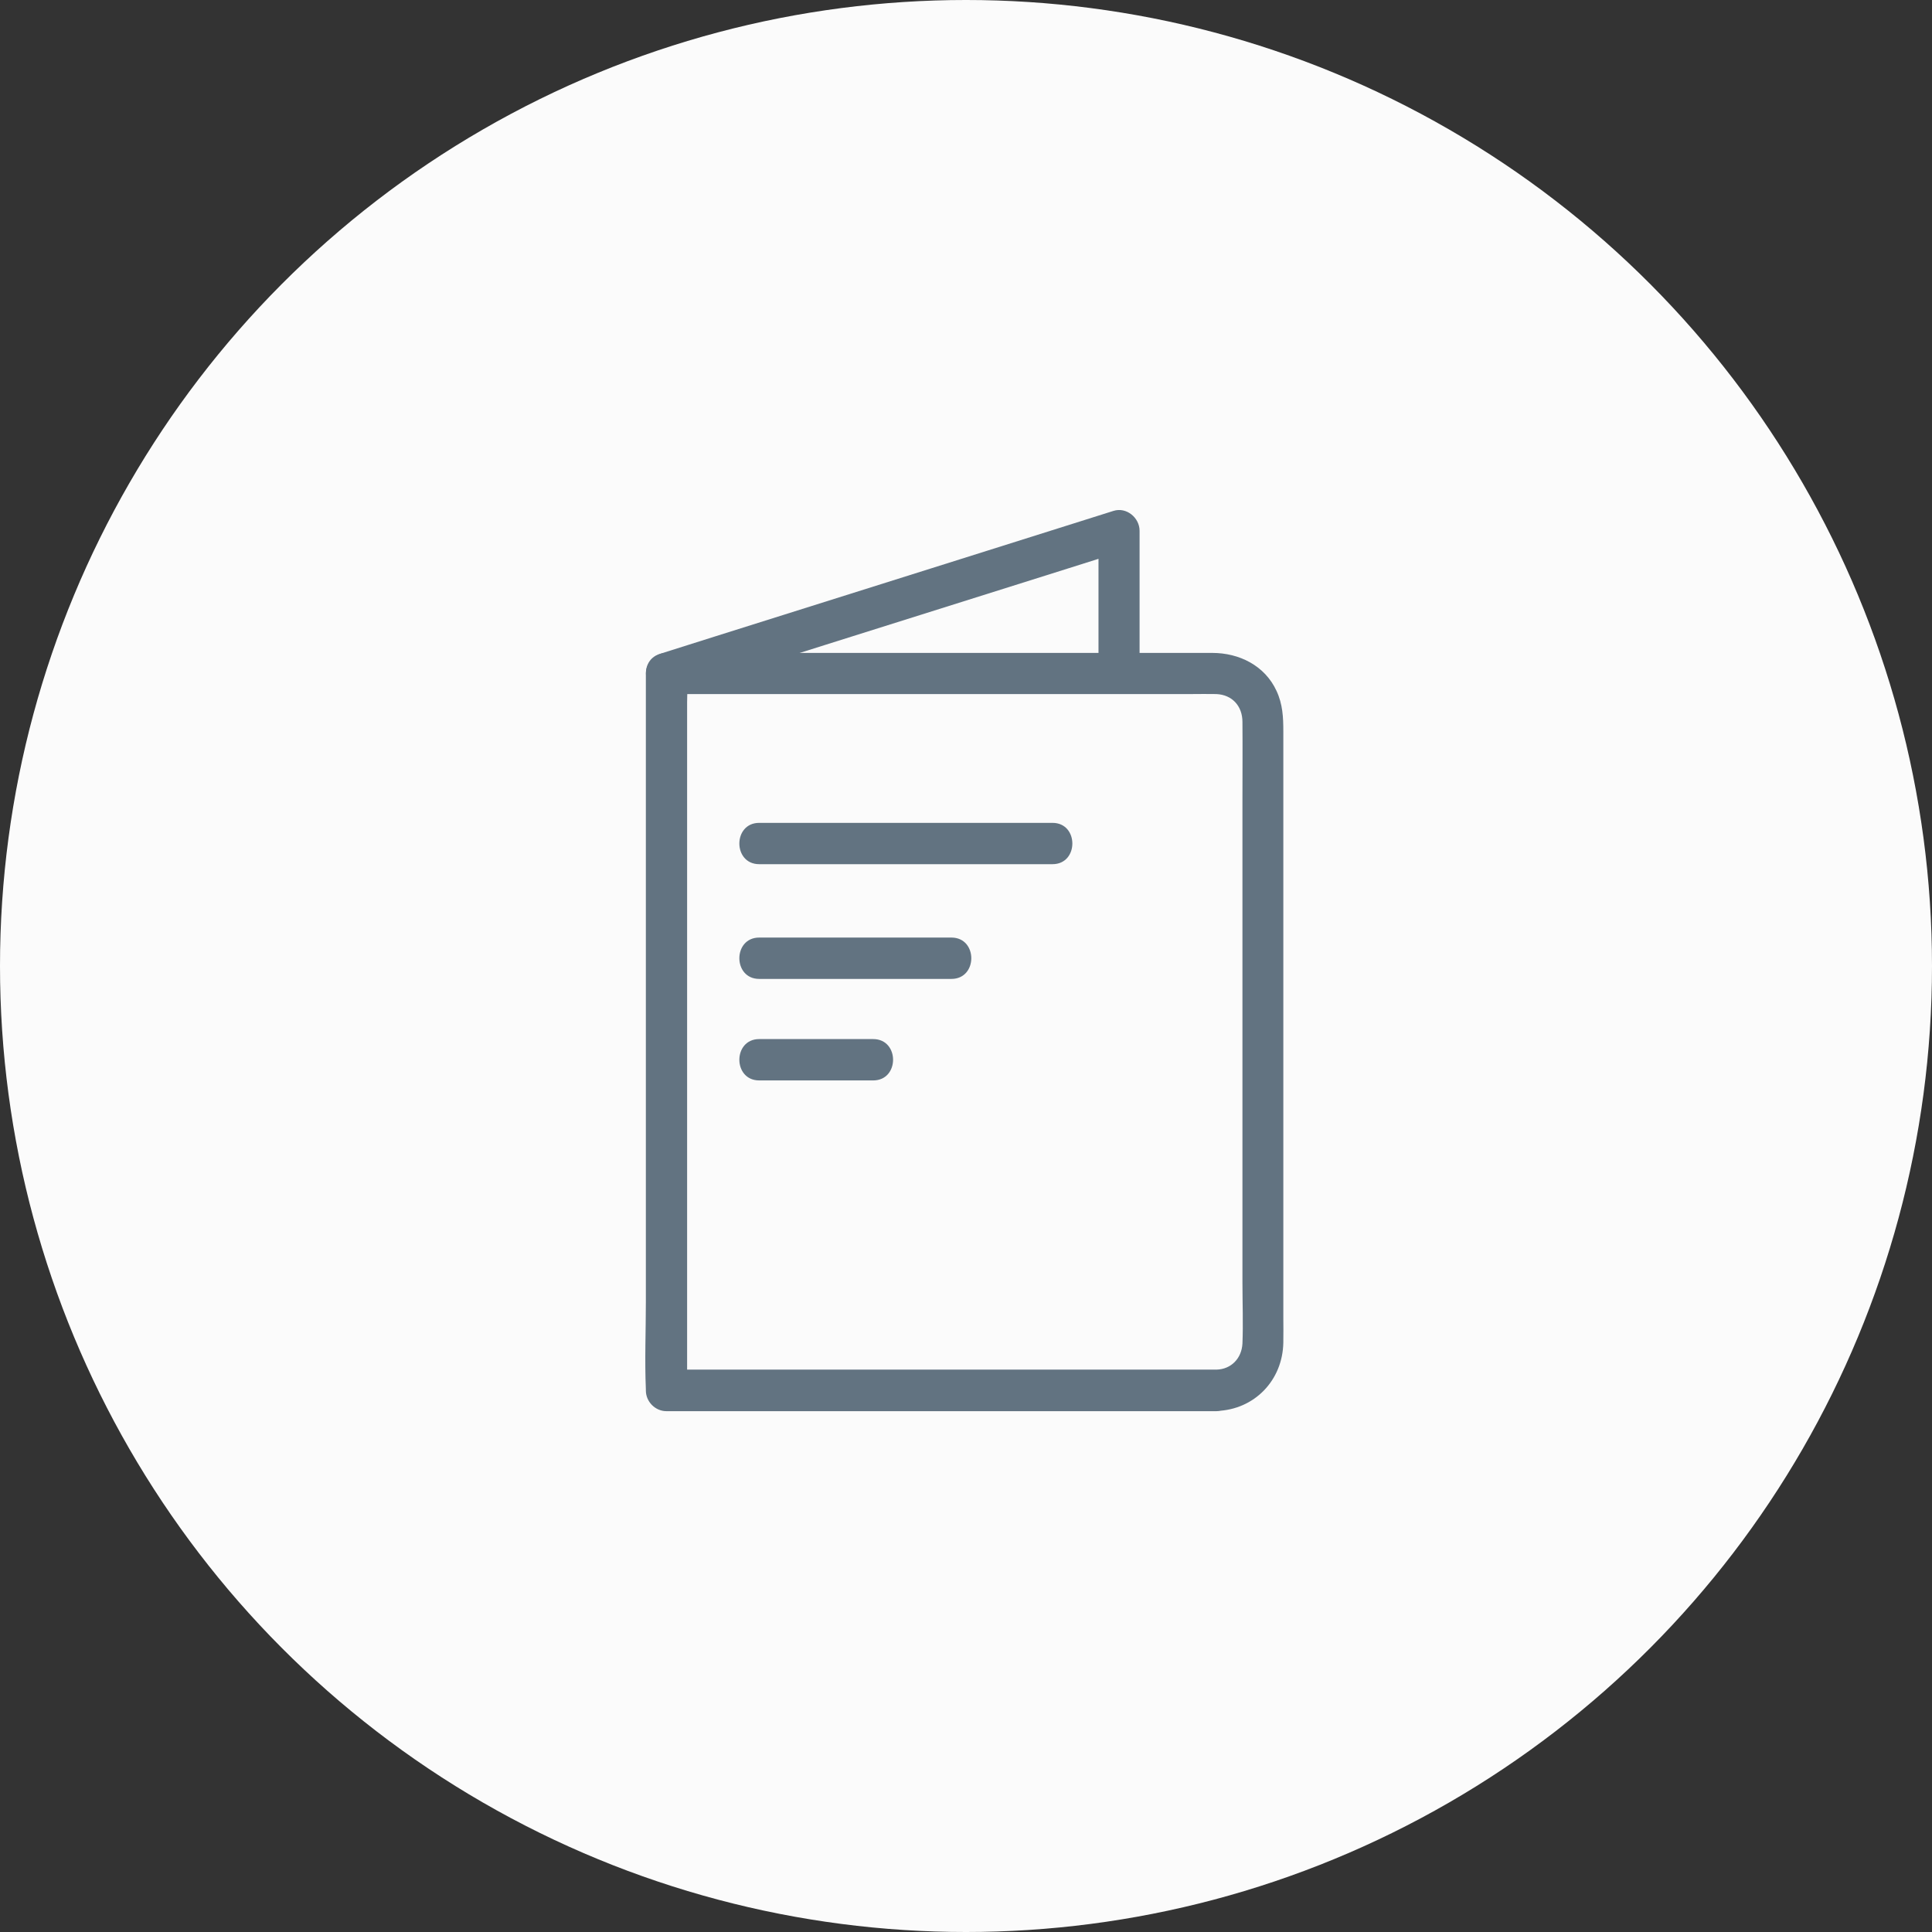 <?xml version="1.0" encoding="UTF-8"?>
<svg width="57px" height="57px" viewBox="0 0 57 57" version="1.1" xmlns="http://www.w3.org/2000/svg" xmlns:xlink="http://www.w3.org/1999/xlink">
    <rect x="0" y="0" width="57" height="57" fill="#333333" stroke="none"/>
    <title>95CE9082-C71D-4BFE-8B5B-144BE39A038B@1.5x</title>
    <g id="Distributor-Reports" stroke="none" stroke-width="1" fill="none" fill-rule="evenodd">
        <g id="Home" transform="translate(-1075, -1178)">
            <g id="Group-14" transform="translate(1075, 1178)">
                <circle id="Oval" fill="#FBFBFB" cx="28.5" cy="28.5" r="28.5"></circle>
                <g id="noun_Book_2640530" transform="translate(19, 15)" fill="#627381" fill-rule="nonzero">
                    <g id="Group">
                        <g id="Path">
                            <path d="M16.893,25.408 C15.063,25.408 13.233,25.408 11.403,25.408 C8.489,25.408 5.574,25.408 2.66,25.408 C1.993,25.408 1.333,25.408 0.667,25.408 C0.866,25.61 1.072,25.817 1.272,26.018 C1.272,25.317 1.272,24.622 1.272,23.92 C1.272,22.231 1.272,20.541 1.272,18.858 C1.272,16.827 1.272,14.79 1.272,12.759 C1.272,11.003 1.272,9.24 1.272,7.483 C1.272,6.898 1.272,6.319 1.272,5.733 C1.272,5.459 1.297,5.172 1.272,4.904 C1.272,4.891 1.272,4.879 1.272,4.867 C1.072,5.068 0.866,5.276 0.667,5.477 C2.848,5.477 5.035,5.477 7.216,5.477 C10.197,5.477 13.173,5.477 16.154,5.477 C16.396,5.477 16.638,5.471 16.881,5.477 C17.353,5.495 17.656,5.831 17.656,6.3 C17.662,7.081 17.656,7.862 17.656,8.642 C17.656,11.93 17.656,15.217 17.656,18.498 C17.656,19.944 17.656,21.389 17.656,22.828 C17.656,23.432 17.68,24.042 17.656,24.64 C17.632,25.079 17.323,25.396 16.893,25.408 C16.117,25.433 16.111,26.653 16.893,26.628 C18.008,26.592 18.844,25.725 18.862,24.609 C18.868,24.353 18.862,24.103 18.862,23.847 C18.862,22.597 18.862,21.34 18.862,20.09 C18.862,16.632 18.862,13.18 18.862,9.722 C18.862,8.673 18.862,7.624 18.862,6.575 C18.862,6.16 18.844,5.776 18.662,5.385 C18.317,4.635 17.559,4.263 16.766,4.263 C14.124,4.263 11.476,4.263 8.834,4.263 C6.156,4.263 3.478,4.263 0.8,4.263 C0.751,4.263 0.709,4.263 0.66,4.263 C0.333,4.263 0.055,4.544 0.055,4.873 C0.055,5.574 0.055,6.27 0.055,6.971 C0.055,8.661 0.055,10.35 0.055,12.033 C0.055,14.064 0.055,16.101 0.055,18.132 C0.055,19.889 0.055,21.651 0.055,23.408 C0.055,24.268 0.018,25.128 0.055,25.988 C0.055,26 0.055,26.012 0.055,26.024 C0.055,26.354 0.333,26.634 0.66,26.634 C2.49,26.634 4.32,26.634 6.15,26.634 C9.064,26.634 11.979,26.634 14.893,26.634 C15.56,26.634 16.22,26.634 16.887,26.634 C17.674,26.628 17.674,25.408 16.893,25.408 Z"></path>
                            <path d="M0.806,5.459 C2.315,4.983 3.823,4.507 5.332,4.031 C7.731,3.275 10.137,2.519 12.536,1.763 C13.082,1.592 13.633,1.415 14.178,1.244 C13.924,1.049 13.669,0.854 13.409,0.659 C13.409,2.068 13.409,3.476 13.409,4.885 C13.409,5.672 14.621,5.672 14.621,4.885 C14.621,3.476 14.621,2.068 14.621,0.659 C14.621,0.274 14.233,-0.049 13.851,0.073 C12.342,0.549 10.834,1.025 9.325,1.5 C6.926,2.257 4.52,3.013 2.121,3.769 C1.575,3.94 1.024,4.117 0.479,4.288 C-0.261,4.513 0.055,5.69 0.806,5.459 L0.806,5.459 Z"></path>
                        </g>
                        <path d="M3.399,10.496 C5.932,10.496 8.459,10.496 10.991,10.496 C11.343,10.496 11.7,10.496 12.052,10.496 C12.833,10.496 12.833,9.277 12.052,9.277 C9.519,9.277 6.992,9.277 4.46,9.277 C4.108,9.277 3.751,9.277 3.399,9.277 C2.618,9.277 2.618,10.496 3.399,10.496 L3.399,10.496 Z" id="Path"></path>
                        <path d="M3.399,13.881 C5.053,13.881 6.713,13.881 8.368,13.881 C8.604,13.881 8.834,13.881 9.07,13.881 C9.852,13.881 9.852,12.661 9.07,12.661 C7.416,12.661 5.756,12.661 4.102,12.661 C3.866,12.661 3.635,12.661 3.399,12.661 C2.618,12.661 2.618,13.881 3.399,13.881 L3.399,13.881 Z" id="Path"></path>
                        <path d="M3.399,16.876 C4.52,16.876 5.641,16.876 6.762,16.876 C7.544,16.876 7.544,15.656 6.762,15.656 C5.641,15.656 4.52,15.656 3.399,15.656 C2.618,15.656 2.618,16.876 3.399,16.876 L3.399,16.876 Z" id="Path"></path>
                    </g>
                </g>
            </g>
        </g>
    </g>
</svg>